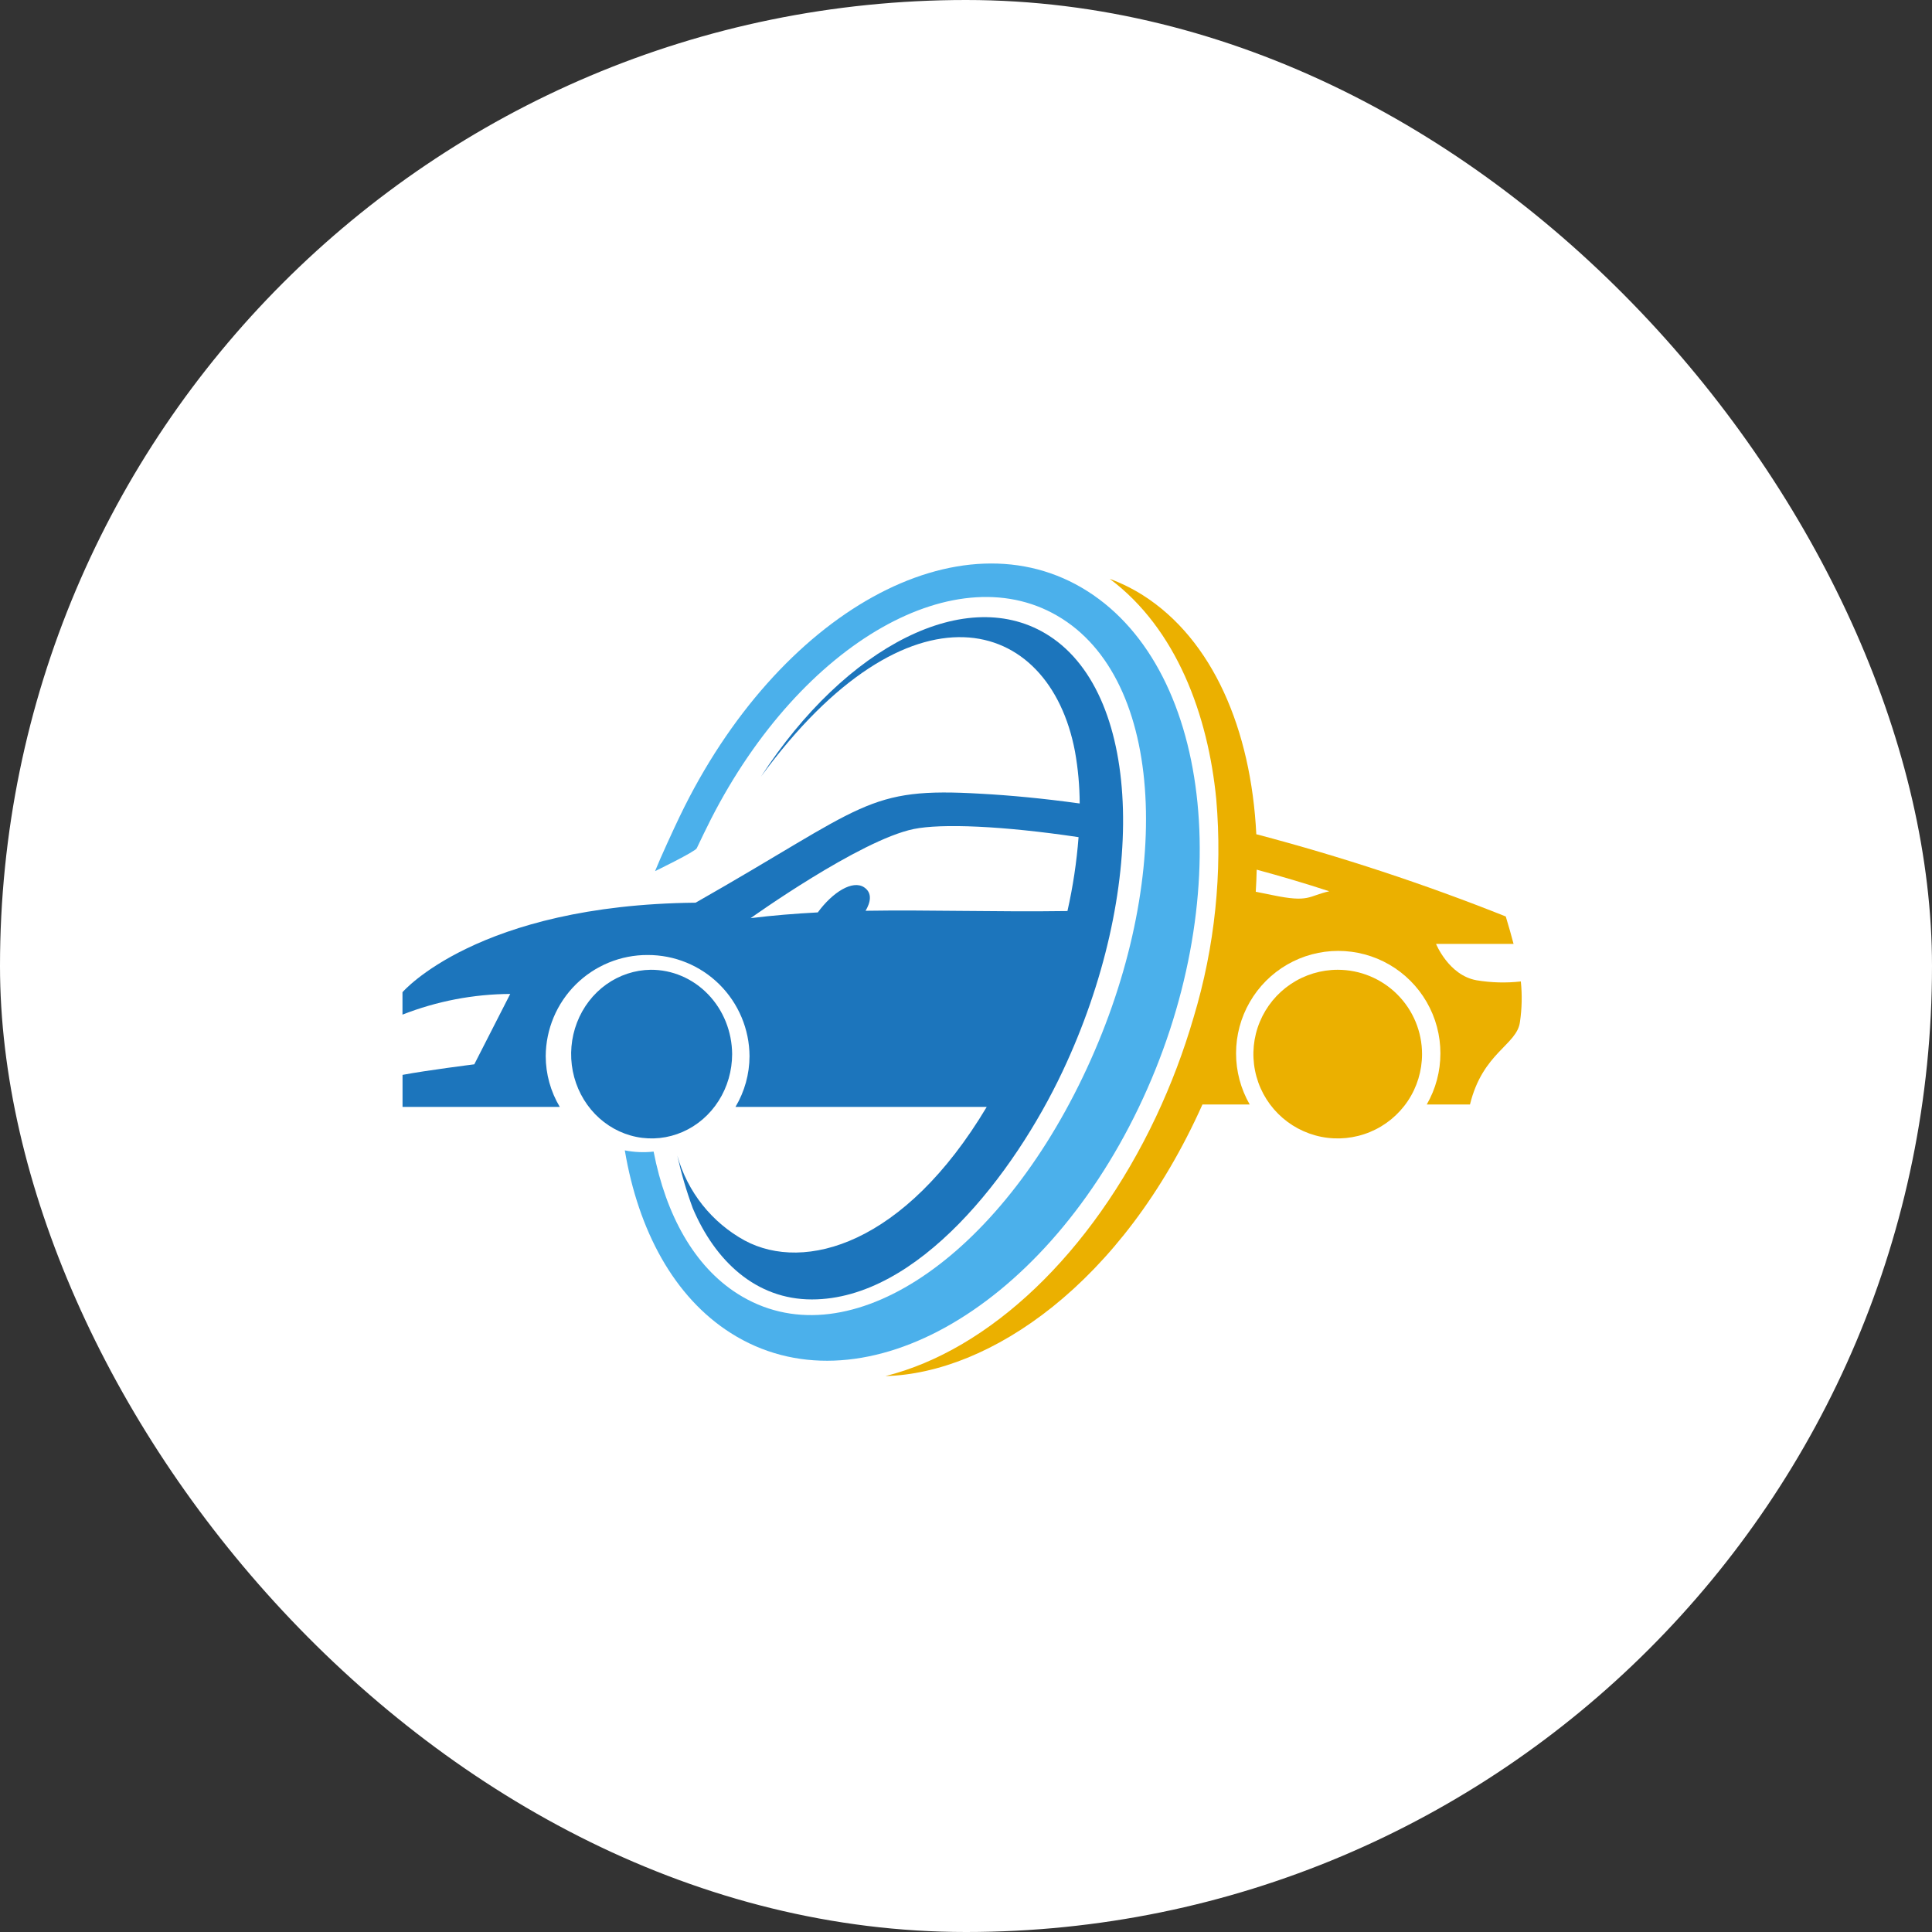 <svg width="65" height="65" viewBox="0 0 65 65" fill="none" xmlns="http://www.w3.org/2000/svg">
<rect x="0" y="0" width="65" height="65" fill="#333333" stroke="none"/>
<rect width="65" height="65" rx="32.5" fill="white"/>
<path d="M36.585 19.889C32.322 17.183 26.178 20.579 22.866 27.473C22.66 27.901 22.213 28.872 22.039 29.308C22.039 29.308 23.385 28.656 23.441 28.539C23.511 28.39 23.841 27.705 23.919 27.559C26.973 21.579 32.256 18.604 35.731 20.814C39.3 23.078 39.438 29.972 36.427 36.241C33.417 42.51 28.384 45.792 24.817 43.529C23.358 42.604 22.405 40.88 21.99 38.744C21.666 38.78 21.34 38.766 21.021 38.703C21.477 41.411 22.681 43.641 24.588 44.85C28.853 47.556 34.995 44.161 38.308 37.267C41.62 30.373 40.849 22.594 36.585 19.889Z" fill="#4BB0EB"/>
<path d="M21.892 32.627C21.358 32.634 20.838 32.806 20.396 33.121C19.955 33.437 19.613 33.882 19.413 34.401C19.213 34.92 19.163 35.489 19.271 36.038C19.379 36.586 19.64 37.088 20.02 37.482C20.4 37.875 20.882 38.142 21.407 38.249C21.931 38.356 22.474 38.298 22.967 38.082C23.46 37.867 23.881 37.503 24.177 37.037C24.474 36.571 24.631 36.024 24.632 35.464C24.627 34.708 24.336 33.984 23.822 33.452C23.309 32.92 22.615 32.623 21.892 32.627Z" fill="#1C75BC"/>
<path d="M21.788 32.13C22.693 32.127 23.562 32.483 24.205 33.121C24.848 33.76 25.212 34.627 25.217 35.533C25.215 36.135 25.052 36.725 24.744 37.241H33.197C30.428 41.876 27.068 42.813 25.059 41.738C24.509 41.438 24.025 41.03 23.635 40.54C23.245 40.049 22.957 39.485 22.788 38.881C22.921 39.481 23.094 40.071 23.307 40.648C24.06 42.425 25.432 43.718 27.314 43.718C30.885 43.718 34.125 39.486 35.745 36.054C38.597 30.017 38.468 23.438 35.299 21.392C32.547 19.615 28.45 21.736 25.603 26.128C30.57 19.343 35.3 20.688 36.167 25.285C36.27 25.861 36.323 26.446 36.325 27.032C35.103 26.863 34.003 26.759 33.015 26.705C29.142 26.475 29.142 27.106 23.403 30.37C16.056 30.443 13.541 33.382 13.541 33.382V34.136C14.696 33.683 15.925 33.447 17.166 33.44L15.957 35.808C15.957 35.808 14.372 36.007 13.543 36.163V37.241H18.833C18.525 36.725 18.361 36.135 18.36 35.533C18.365 34.627 18.729 33.76 19.371 33.122C20.014 32.484 20.883 32.127 21.788 32.13ZM30.744 27.891C31.677 27.701 33.726 27.783 36.287 28.165C36.223 29.002 36.098 29.833 35.913 30.651C33.49 30.686 31.266 30.607 29.121 30.642C29.279 30.378 29.366 30.048 29.073 29.853C28.688 29.597 28.017 30.011 27.514 30.697C26.756 30.737 26.006 30.797 25.254 30.89C25.254 30.89 28.926 28.263 30.744 27.891Z" fill="#1C75BC"/>
<path d="M45.006 32.627C44.445 32.627 43.897 32.794 43.43 33.105C42.964 33.417 42.6 33.86 42.385 34.379C42.17 34.897 42.114 35.468 42.224 36.018C42.333 36.568 42.603 37.074 43 37.47C43.397 37.867 43.902 38.137 44.453 38.247C45.003 38.356 45.573 38.3 46.092 38.085C46.61 37.871 47.053 37.507 47.365 37.041C47.677 36.574 47.843 36.025 47.843 35.464C47.843 34.712 47.544 33.99 47.012 33.458C46.48 32.926 45.759 32.627 45.006 32.627Z" fill="#EBB000"/>
<path d="M51.167 33.02C50.67 33.076 50.169 33.062 49.676 32.98C48.742 32.814 48.314 31.756 48.314 31.756H50.922C50.848 31.476 50.764 31.175 50.66 30.834C47.921 29.742 45.118 28.817 42.267 28.067C42.091 24.526 40.792 21.516 38.457 20.029C38.103 19.805 37.727 19.619 37.335 19.474C39.59 21.161 40.645 24.068 40.92 26.891C41.132 29.364 40.873 31.855 40.157 34.23C39.823 35.376 39.401 36.492 38.893 37.571C36.713 42.189 33.283 45.421 29.79 46.297C33.283 46.205 37.748 43.211 40.455 37.159H42.045C41.744 36.635 41.585 36.041 41.586 35.436C41.586 34.831 41.745 34.237 42.047 33.714C42.349 33.19 42.783 32.755 43.305 32.453C43.828 32.151 44.42 31.992 45.024 31.992C45.627 31.992 46.219 32.151 46.742 32.453C47.264 32.755 47.698 33.19 48 33.714C48.302 34.237 48.461 34.831 48.461 35.436C48.462 36.041 48.304 36.635 48.002 37.159H49.456C49.884 35.406 51.036 35.16 51.137 34.384C51.204 33.932 51.214 33.474 51.167 33.02ZM42.814 30.116L42.249 30.002C42.264 29.754 42.275 29.505 42.28 29.259C43.091 29.478 43.907 29.719 44.721 29.986C44.007 30.145 44.064 30.376 42.814 30.116Z" fill="#EBB000"/>
</svg>
